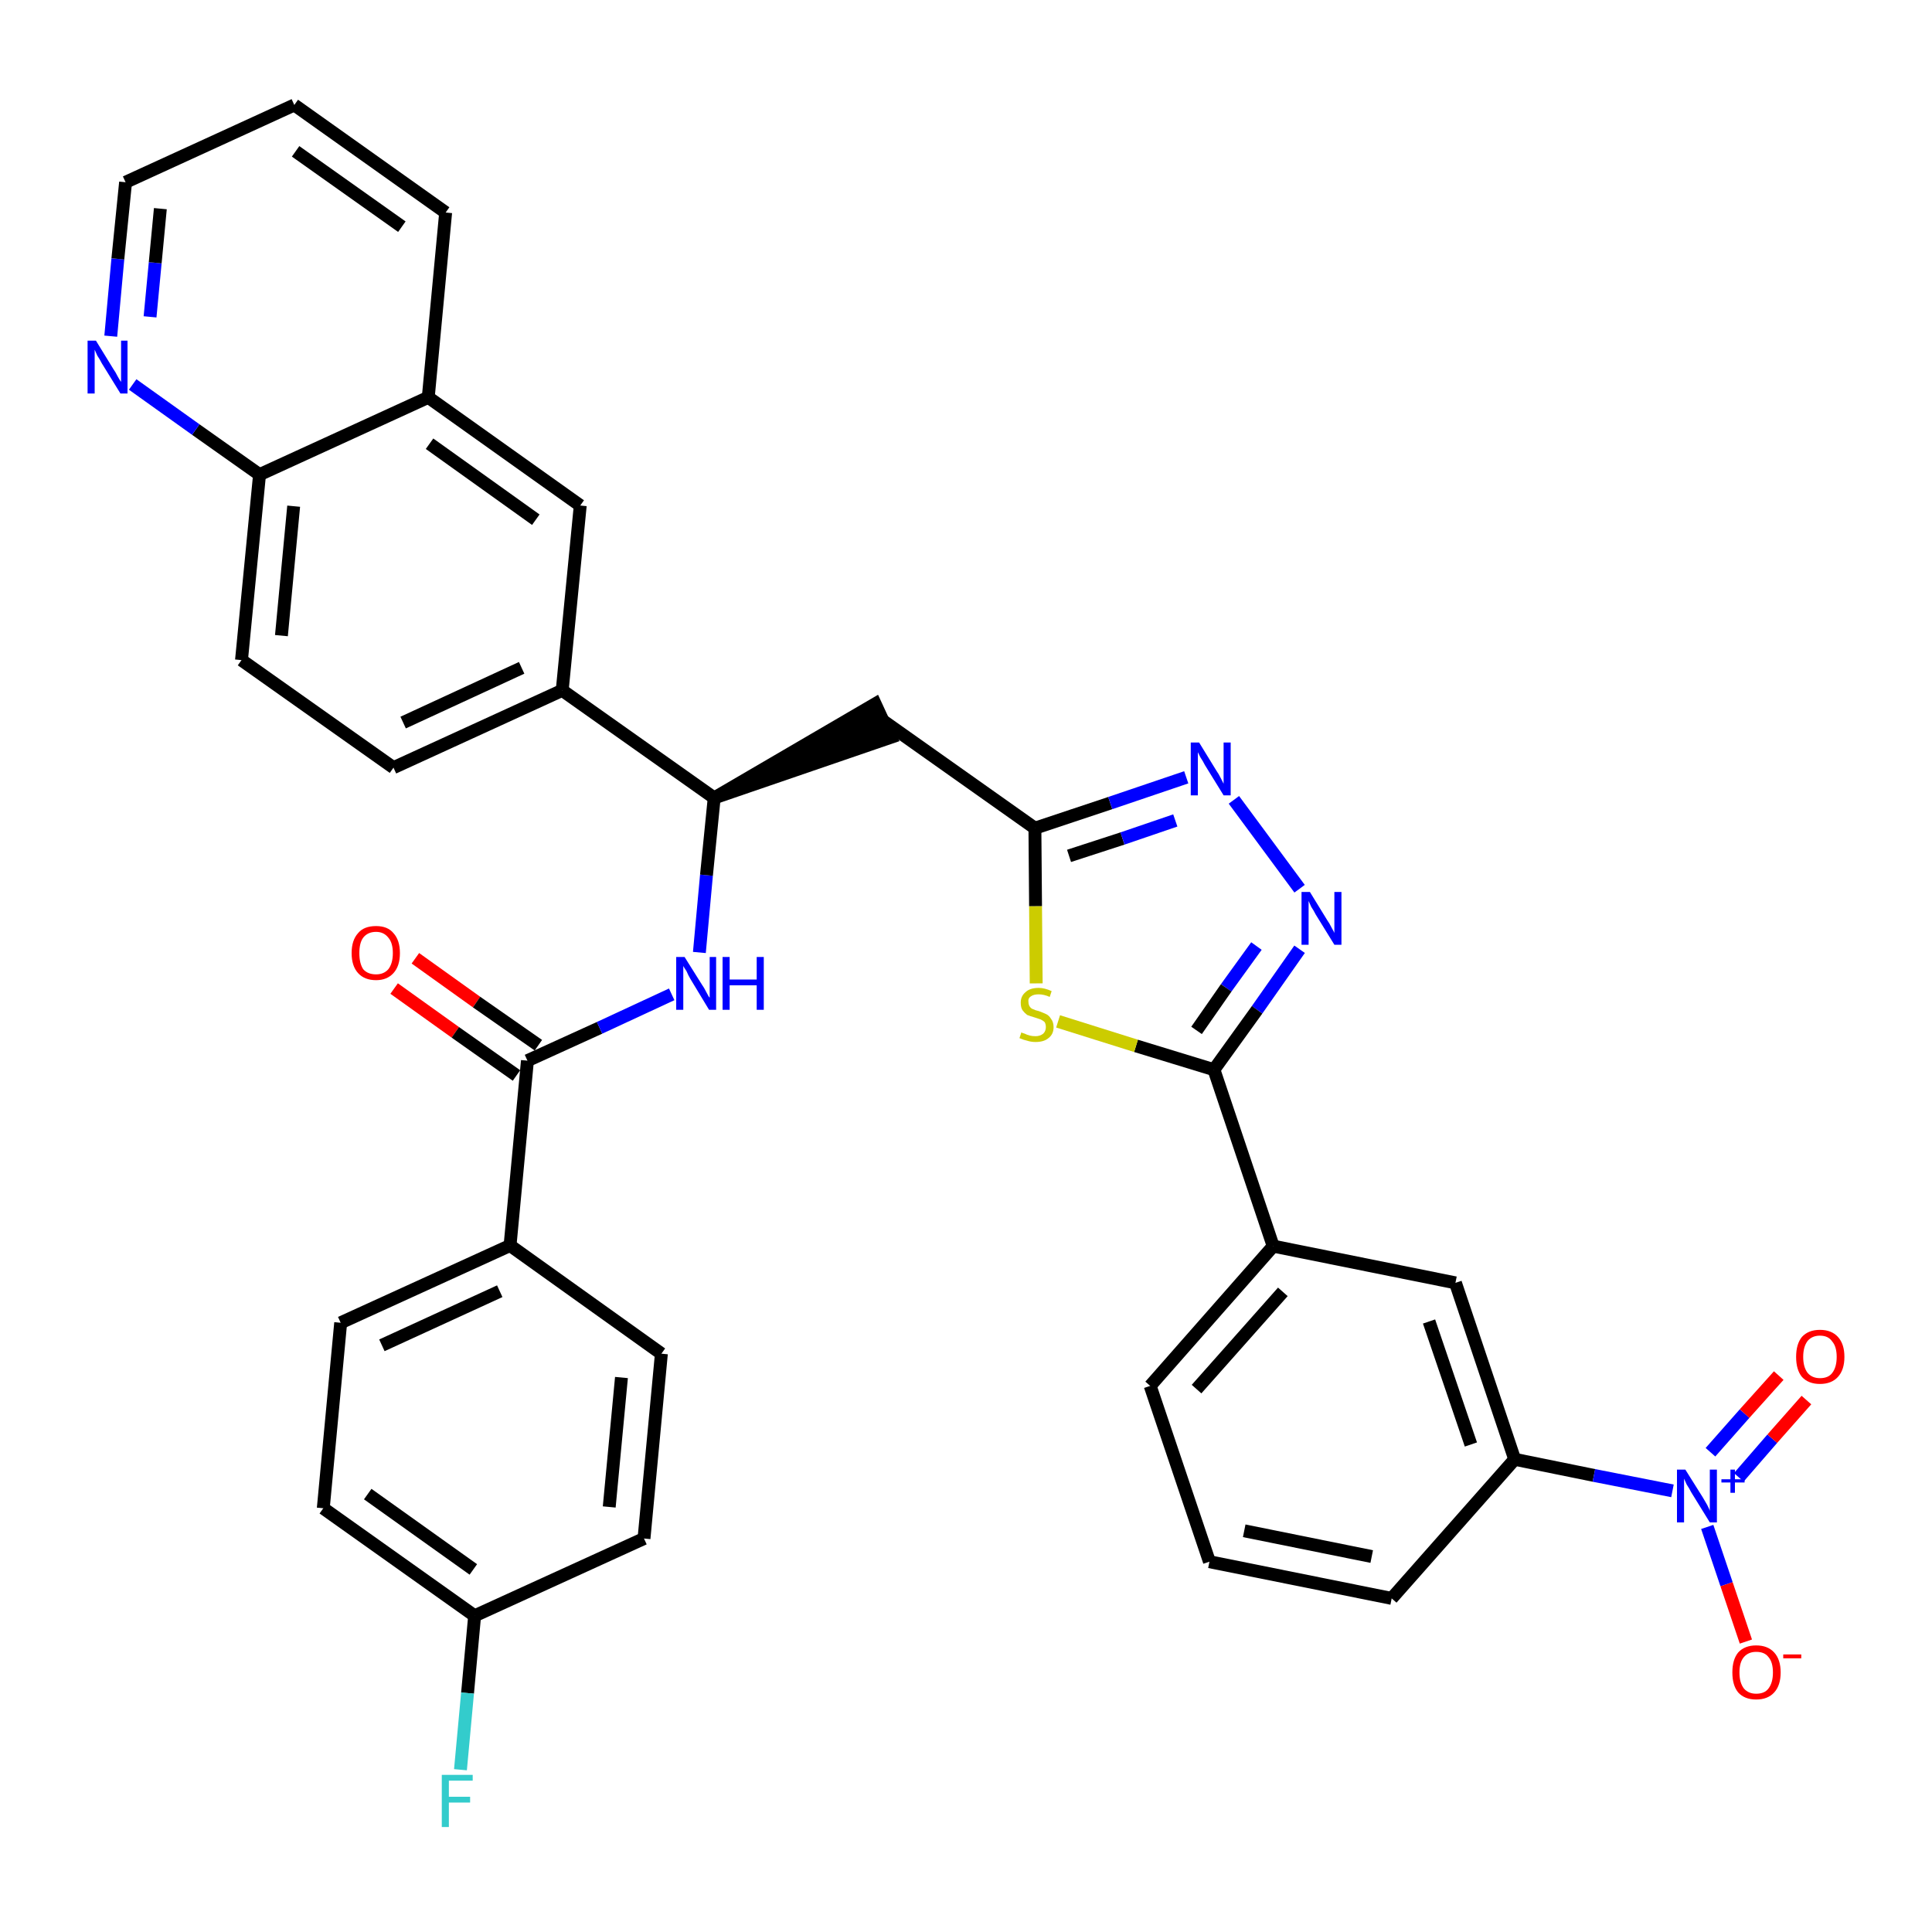 <?xml version='1.0' encoding='iso-8859-1'?>
<svg version='1.1' baseProfile='full'
              xmlns='http://www.w3.org/2000/svg'
                      xmlns:rdkit='http://www.rdkit.org/xml'
                      xmlns:xlink='http://www.w3.org/1999/xlink'
                  xml:space='preserve'
width='300px' height='300px' viewBox='0 0 300 300'>
<!-- END OF HEADER -->
<path class='bond-0 atom-0 atom-1' d='M 61.2,153.5 L 70.7,160.3' style='fill:none;fill-rule:evenodd;stroke:#FF0000;stroke-width:2.0px;stroke-linecap:butt;stroke-linejoin:miter;stroke-opacity:1' />
<path class='bond-0 atom-0 atom-1' d='M 70.7,160.3 L 80.2,167.0' style='fill:none;fill-rule:evenodd;stroke:#000000;stroke-width:2.0px;stroke-linecap:butt;stroke-linejoin:miter;stroke-opacity:1' />
<path class='bond-0 atom-0 atom-1' d='M 64.5,148.8 L 74.0,155.6' style='fill:none;fill-rule:evenodd;stroke:#FF0000;stroke-width:2.0px;stroke-linecap:butt;stroke-linejoin:miter;stroke-opacity:1' />
<path class='bond-0 atom-0 atom-1' d='M 74.0,155.6 L 83.6,162.3' style='fill:none;fill-rule:evenodd;stroke:#000000;stroke-width:2.0px;stroke-linecap:butt;stroke-linejoin:miter;stroke-opacity:1' />
<path class='bond-1 atom-1 atom-2' d='M 81.9,164.7 L 93.1,159.6' style='fill:none;fill-rule:evenodd;stroke:#000000;stroke-width:2.0px;stroke-linecap:butt;stroke-linejoin:miter;stroke-opacity:1' />
<path class='bond-1 atom-1 atom-2' d='M 93.1,159.6 L 104.3,154.4' style='fill:none;fill-rule:evenodd;stroke:#0000FF;stroke-width:2.0px;stroke-linecap:butt;stroke-linejoin:miter;stroke-opacity:1' />
<path class='bond-28 atom-1 atom-29' d='M 81.9,164.7 L 79.2,193.4' style='fill:none;fill-rule:evenodd;stroke:#000000;stroke-width:2.0px;stroke-linecap:butt;stroke-linejoin:miter;stroke-opacity:1' />
<path class='bond-2 atom-2 atom-3' d='M 108.6,147.9 L 109.7,135.9' style='fill:none;fill-rule:evenodd;stroke:#0000FF;stroke-width:2.0px;stroke-linecap:butt;stroke-linejoin:miter;stroke-opacity:1' />
<path class='bond-2 atom-2 atom-3' d='M 109.7,135.9 L 110.9,123.9' style='fill:none;fill-rule:evenodd;stroke:#000000;stroke-width:2.0px;stroke-linecap:butt;stroke-linejoin:miter;stroke-opacity:1' />
<path class='bond-3 atom-3 atom-4' d='M 110.9,123.9 L 138.3,114.5 L 135.9,109.3 Z' style='fill:#000000;fill-rule:evenodd;fill-opacity:1;stroke:#000000;stroke-width:2.0px;stroke-linecap:butt;stroke-linejoin:miter;stroke-opacity:1;' />
<path class='bond-18 atom-3 atom-19' d='M 110.9,123.9 L 87.3,107.2' style='fill:none;fill-rule:evenodd;stroke:#000000;stroke-width:2.0px;stroke-linecap:butt;stroke-linejoin:miter;stroke-opacity:1' />
<path class='bond-4 atom-4 atom-5' d='M 137.1,111.9 L 160.7,128.6' style='fill:none;fill-rule:evenodd;stroke:#000000;stroke-width:2.0px;stroke-linecap:butt;stroke-linejoin:miter;stroke-opacity:1' />
<path class='bond-5 atom-5 atom-6' d='M 160.7,128.6 L 172.4,124.7' style='fill:none;fill-rule:evenodd;stroke:#000000;stroke-width:2.0px;stroke-linecap:butt;stroke-linejoin:miter;stroke-opacity:1' />
<path class='bond-5 atom-5 atom-6' d='M 172.4,124.7 L 184.2,120.7' style='fill:none;fill-rule:evenodd;stroke:#0000FF;stroke-width:2.0px;stroke-linecap:butt;stroke-linejoin:miter;stroke-opacity:1' />
<path class='bond-5 atom-5 atom-6' d='M 166.0,132.9 L 174.3,130.2' style='fill:none;fill-rule:evenodd;stroke:#000000;stroke-width:2.0px;stroke-linecap:butt;stroke-linejoin:miter;stroke-opacity:1' />
<path class='bond-5 atom-5 atom-6' d='M 174.3,130.2 L 182.5,127.4' style='fill:none;fill-rule:evenodd;stroke:#0000FF;stroke-width:2.0px;stroke-linecap:butt;stroke-linejoin:miter;stroke-opacity:1' />
<path class='bond-35 atom-18 atom-5' d='M 160.9,152.7 L 160.8,140.7' style='fill:none;fill-rule:evenodd;stroke:#CCCC00;stroke-width:2.0px;stroke-linecap:butt;stroke-linejoin:miter;stroke-opacity:1' />
<path class='bond-35 atom-18 atom-5' d='M 160.8,140.7 L 160.7,128.6' style='fill:none;fill-rule:evenodd;stroke:#000000;stroke-width:2.0px;stroke-linecap:butt;stroke-linejoin:miter;stroke-opacity:1' />
<path class='bond-6 atom-6 atom-7' d='M 191.6,124.2 L 201.8,138.0' style='fill:none;fill-rule:evenodd;stroke:#0000FF;stroke-width:2.0px;stroke-linecap:butt;stroke-linejoin:miter;stroke-opacity:1' />
<path class='bond-7 atom-7 atom-8' d='M 201.8,147.4 L 195.2,156.8' style='fill:none;fill-rule:evenodd;stroke:#0000FF;stroke-width:2.0px;stroke-linecap:butt;stroke-linejoin:miter;stroke-opacity:1' />
<path class='bond-7 atom-7 atom-8' d='M 195.2,156.8 L 188.5,166.1' style='fill:none;fill-rule:evenodd;stroke:#000000;stroke-width:2.0px;stroke-linecap:butt;stroke-linejoin:miter;stroke-opacity:1' />
<path class='bond-7 atom-7 atom-8' d='M 195.1,146.9 L 190.4,153.4' style='fill:none;fill-rule:evenodd;stroke:#0000FF;stroke-width:2.0px;stroke-linecap:butt;stroke-linejoin:miter;stroke-opacity:1' />
<path class='bond-7 atom-7 atom-8' d='M 190.4,153.4 L 185.8,160.0' style='fill:none;fill-rule:evenodd;stroke:#000000;stroke-width:2.0px;stroke-linecap:butt;stroke-linejoin:miter;stroke-opacity:1' />
<path class='bond-8 atom-8 atom-9' d='M 188.5,166.1 L 197.7,193.5' style='fill:none;fill-rule:evenodd;stroke:#000000;stroke-width:2.0px;stroke-linecap:butt;stroke-linejoin:miter;stroke-opacity:1' />
<path class='bond-17 atom-8 atom-18' d='M 188.5,166.1 L 176.4,162.4' style='fill:none;fill-rule:evenodd;stroke:#000000;stroke-width:2.0px;stroke-linecap:butt;stroke-linejoin:miter;stroke-opacity:1' />
<path class='bond-17 atom-8 atom-18' d='M 176.4,162.4 L 164.3,158.6' style='fill:none;fill-rule:evenodd;stroke:#CCCC00;stroke-width:2.0px;stroke-linecap:butt;stroke-linejoin:miter;stroke-opacity:1' />
<path class='bond-9 atom-9 atom-10' d='M 197.7,193.5 L 178.6,215.2' style='fill:none;fill-rule:evenodd;stroke:#000000;stroke-width:2.0px;stroke-linecap:butt;stroke-linejoin:miter;stroke-opacity:1' />
<path class='bond-9 atom-9 atom-10' d='M 199.2,200.6 L 185.8,215.7' style='fill:none;fill-rule:evenodd;stroke:#000000;stroke-width:2.0px;stroke-linecap:butt;stroke-linejoin:miter;stroke-opacity:1' />
<path class='bond-38 atom-17 atom-9' d='M 226.0,199.2 L 197.7,193.5' style='fill:none;fill-rule:evenodd;stroke:#000000;stroke-width:2.0px;stroke-linecap:butt;stroke-linejoin:miter;stroke-opacity:1' />
<path class='bond-10 atom-10 atom-11' d='M 178.6,215.2 L 187.8,242.5' style='fill:none;fill-rule:evenodd;stroke:#000000;stroke-width:2.0px;stroke-linecap:butt;stroke-linejoin:miter;stroke-opacity:1' />
<path class='bond-11 atom-11 atom-12' d='M 187.8,242.5 L 216.1,248.2' style='fill:none;fill-rule:evenodd;stroke:#000000;stroke-width:2.0px;stroke-linecap:butt;stroke-linejoin:miter;stroke-opacity:1' />
<path class='bond-11 atom-11 atom-12' d='M 193.2,237.7 L 213.0,241.7' style='fill:none;fill-rule:evenodd;stroke:#000000;stroke-width:2.0px;stroke-linecap:butt;stroke-linejoin:miter;stroke-opacity:1' />
<path class='bond-12 atom-12 atom-13' d='M 216.1,248.2 L 235.2,226.6' style='fill:none;fill-rule:evenodd;stroke:#000000;stroke-width:2.0px;stroke-linecap:butt;stroke-linejoin:miter;stroke-opacity:1' />
<path class='bond-13 atom-13 atom-14' d='M 235.2,226.6 L 247.5,229.1' style='fill:none;fill-rule:evenodd;stroke:#000000;stroke-width:2.0px;stroke-linecap:butt;stroke-linejoin:miter;stroke-opacity:1' />
<path class='bond-13 atom-13 atom-14' d='M 247.5,229.1 L 259.7,231.5' style='fill:none;fill-rule:evenodd;stroke:#0000FF;stroke-width:2.0px;stroke-linecap:butt;stroke-linejoin:miter;stroke-opacity:1' />
<path class='bond-16 atom-13 atom-17' d='M 235.2,226.6 L 226.0,199.2' style='fill:none;fill-rule:evenodd;stroke:#000000;stroke-width:2.0px;stroke-linecap:butt;stroke-linejoin:miter;stroke-opacity:1' />
<path class='bond-16 atom-13 atom-17' d='M 228.4,224.3 L 221.9,205.2' style='fill:none;fill-rule:evenodd;stroke:#000000;stroke-width:2.0px;stroke-linecap:butt;stroke-linejoin:miter;stroke-opacity:1' />
<path class='bond-14 atom-14 atom-15' d='M 270.0,229.4 L 275.2,223.4' style='fill:none;fill-rule:evenodd;stroke:#0000FF;stroke-width:2.0px;stroke-linecap:butt;stroke-linejoin:miter;stroke-opacity:1' />
<path class='bond-14 atom-14 atom-15' d='M 275.2,223.4 L 280.5,217.4' style='fill:none;fill-rule:evenodd;stroke:#FF0000;stroke-width:2.0px;stroke-linecap:butt;stroke-linejoin:miter;stroke-opacity:1' />
<path class='bond-14 atom-14 atom-15' d='M 265.6,225.5 L 270.9,219.5' style='fill:none;fill-rule:evenodd;stroke:#0000FF;stroke-width:2.0px;stroke-linecap:butt;stroke-linejoin:miter;stroke-opacity:1' />
<path class='bond-14 atom-14 atom-15' d='M 270.9,219.5 L 276.2,213.6' style='fill:none;fill-rule:evenodd;stroke:#FF0000;stroke-width:2.0px;stroke-linecap:butt;stroke-linejoin:miter;stroke-opacity:1' />
<path class='bond-15 atom-14 atom-16' d='M 265.1,237.1 L 268.1,246.0' style='fill:none;fill-rule:evenodd;stroke:#0000FF;stroke-width:2.0px;stroke-linecap:butt;stroke-linejoin:miter;stroke-opacity:1' />
<path class='bond-15 atom-14 atom-16' d='M 268.1,246.0 L 271.1,254.9' style='fill:none;fill-rule:evenodd;stroke:#FF0000;stroke-width:2.0px;stroke-linecap:butt;stroke-linejoin:miter;stroke-opacity:1' />
<path class='bond-19 atom-19 atom-20' d='M 87.3,107.2 L 61.1,119.2' style='fill:none;fill-rule:evenodd;stroke:#000000;stroke-width:2.0px;stroke-linecap:butt;stroke-linejoin:miter;stroke-opacity:1' />
<path class='bond-19 atom-19 atom-20' d='M 81.0,103.7 L 62.6,112.2' style='fill:none;fill-rule:evenodd;stroke:#000000;stroke-width:2.0px;stroke-linecap:butt;stroke-linejoin:miter;stroke-opacity:1' />
<path class='bond-36 atom-28 atom-19' d='M 90.1,78.5 L 87.3,107.2' style='fill:none;fill-rule:evenodd;stroke:#000000;stroke-width:2.0px;stroke-linecap:butt;stroke-linejoin:miter;stroke-opacity:1' />
<path class='bond-20 atom-20 atom-21' d='M 61.1,119.2 L 37.5,102.5' style='fill:none;fill-rule:evenodd;stroke:#000000;stroke-width:2.0px;stroke-linecap:butt;stroke-linejoin:miter;stroke-opacity:1' />
<path class='bond-21 atom-21 atom-22' d='M 37.5,102.5 L 40.3,73.7' style='fill:none;fill-rule:evenodd;stroke:#000000;stroke-width:2.0px;stroke-linecap:butt;stroke-linejoin:miter;stroke-opacity:1' />
<path class='bond-21 atom-21 atom-22' d='M 43.7,98.7 L 45.6,78.6' style='fill:none;fill-rule:evenodd;stroke:#000000;stroke-width:2.0px;stroke-linecap:butt;stroke-linejoin:miter;stroke-opacity:1' />
<path class='bond-22 atom-22 atom-23' d='M 40.3,73.7 L 30.4,66.7' style='fill:none;fill-rule:evenodd;stroke:#000000;stroke-width:2.0px;stroke-linecap:butt;stroke-linejoin:miter;stroke-opacity:1' />
<path class='bond-22 atom-22 atom-23' d='M 30.4,66.7 L 20.6,59.7' style='fill:none;fill-rule:evenodd;stroke:#0000FF;stroke-width:2.0px;stroke-linecap:butt;stroke-linejoin:miter;stroke-opacity:1' />
<path class='bond-39 atom-27 atom-22' d='M 66.5,61.7 L 40.3,73.7' style='fill:none;fill-rule:evenodd;stroke:#000000;stroke-width:2.0px;stroke-linecap:butt;stroke-linejoin:miter;stroke-opacity:1' />
<path class='bond-23 atom-23 atom-24' d='M 17.2,52.2 L 18.3,40.2' style='fill:none;fill-rule:evenodd;stroke:#0000FF;stroke-width:2.0px;stroke-linecap:butt;stroke-linejoin:miter;stroke-opacity:1' />
<path class='bond-23 atom-23 atom-24' d='M 18.3,40.2 L 19.5,28.3' style='fill:none;fill-rule:evenodd;stroke:#000000;stroke-width:2.0px;stroke-linecap:butt;stroke-linejoin:miter;stroke-opacity:1' />
<path class='bond-23 atom-23 atom-24' d='M 23.3,49.2 L 24.1,40.8' style='fill:none;fill-rule:evenodd;stroke:#0000FF;stroke-width:2.0px;stroke-linecap:butt;stroke-linejoin:miter;stroke-opacity:1' />
<path class='bond-23 atom-23 atom-24' d='M 24.1,40.8 L 24.9,32.4' style='fill:none;fill-rule:evenodd;stroke:#000000;stroke-width:2.0px;stroke-linecap:butt;stroke-linejoin:miter;stroke-opacity:1' />
<path class='bond-24 atom-24 atom-25' d='M 19.5,28.3 L 45.7,16.3' style='fill:none;fill-rule:evenodd;stroke:#000000;stroke-width:2.0px;stroke-linecap:butt;stroke-linejoin:miter;stroke-opacity:1' />
<path class='bond-25 atom-25 atom-26' d='M 45.7,16.3 L 69.2,33.0' style='fill:none;fill-rule:evenodd;stroke:#000000;stroke-width:2.0px;stroke-linecap:butt;stroke-linejoin:miter;stroke-opacity:1' />
<path class='bond-25 atom-25 atom-26' d='M 45.9,23.5 L 62.4,35.2' style='fill:none;fill-rule:evenodd;stroke:#000000;stroke-width:2.0px;stroke-linecap:butt;stroke-linejoin:miter;stroke-opacity:1' />
<path class='bond-26 atom-26 atom-27' d='M 69.2,33.0 L 66.5,61.7' style='fill:none;fill-rule:evenodd;stroke:#000000;stroke-width:2.0px;stroke-linecap:butt;stroke-linejoin:miter;stroke-opacity:1' />
<path class='bond-27 atom-27 atom-28' d='M 66.5,61.7 L 90.1,78.5' style='fill:none;fill-rule:evenodd;stroke:#000000;stroke-width:2.0px;stroke-linecap:butt;stroke-linejoin:miter;stroke-opacity:1' />
<path class='bond-27 atom-27 atom-28' d='M 66.7,68.9 L 83.2,80.7' style='fill:none;fill-rule:evenodd;stroke:#000000;stroke-width:2.0px;stroke-linecap:butt;stroke-linejoin:miter;stroke-opacity:1' />
<path class='bond-29 atom-29 atom-30' d='M 79.2,193.4 L 52.9,205.4' style='fill:none;fill-rule:evenodd;stroke:#000000;stroke-width:2.0px;stroke-linecap:butt;stroke-linejoin:miter;stroke-opacity:1' />
<path class='bond-29 atom-29 atom-30' d='M 77.6,200.5 L 59.3,208.9' style='fill:none;fill-rule:evenodd;stroke:#000000;stroke-width:2.0px;stroke-linecap:butt;stroke-linejoin:miter;stroke-opacity:1' />
<path class='bond-37 atom-35 atom-29' d='M 102.7,210.2 L 79.2,193.4' style='fill:none;fill-rule:evenodd;stroke:#000000;stroke-width:2.0px;stroke-linecap:butt;stroke-linejoin:miter;stroke-opacity:1' />
<path class='bond-30 atom-30 atom-31' d='M 52.9,205.4 L 50.2,234.2' style='fill:none;fill-rule:evenodd;stroke:#000000;stroke-width:2.0px;stroke-linecap:butt;stroke-linejoin:miter;stroke-opacity:1' />
<path class='bond-31 atom-31 atom-32' d='M 50.2,234.2 L 73.7,250.9' style='fill:none;fill-rule:evenodd;stroke:#000000;stroke-width:2.0px;stroke-linecap:butt;stroke-linejoin:miter;stroke-opacity:1' />
<path class='bond-31 atom-31 atom-32' d='M 57.1,232.0 L 73.5,243.7' style='fill:none;fill-rule:evenodd;stroke:#000000;stroke-width:2.0px;stroke-linecap:butt;stroke-linejoin:miter;stroke-opacity:1' />
<path class='bond-32 atom-32 atom-33' d='M 73.7,250.9 L 72.6,262.9' style='fill:none;fill-rule:evenodd;stroke:#000000;stroke-width:2.0px;stroke-linecap:butt;stroke-linejoin:miter;stroke-opacity:1' />
<path class='bond-32 atom-32 atom-33' d='M 72.6,262.9 L 71.5,274.8' style='fill:none;fill-rule:evenodd;stroke:#33CCCC;stroke-width:2.0px;stroke-linecap:butt;stroke-linejoin:miter;stroke-opacity:1' />
<path class='bond-33 atom-32 atom-34' d='M 73.7,250.9 L 100.0,238.9' style='fill:none;fill-rule:evenodd;stroke:#000000;stroke-width:2.0px;stroke-linecap:butt;stroke-linejoin:miter;stroke-opacity:1' />
<path class='bond-34 atom-34 atom-35' d='M 100.0,238.9 L 102.7,210.2' style='fill:none;fill-rule:evenodd;stroke:#000000;stroke-width:2.0px;stroke-linecap:butt;stroke-linejoin:miter;stroke-opacity:1' />
<path class='bond-34 atom-34 atom-35' d='M 94.6,234.0 L 96.5,213.9' style='fill:none;fill-rule:evenodd;stroke:#000000;stroke-width:2.0px;stroke-linecap:butt;stroke-linejoin:miter;stroke-opacity:1' />
<path  class='atom-0' d='M 54.6 148.0
Q 54.6 146.0, 55.6 144.9
Q 56.5 143.8, 58.4 143.8
Q 60.2 143.8, 61.1 144.9
Q 62.1 146.0, 62.1 148.0
Q 62.1 150.0, 61.1 151.1
Q 60.1 152.2, 58.4 152.2
Q 56.6 152.2, 55.6 151.1
Q 54.6 150.0, 54.6 148.0
M 58.4 151.3
Q 59.6 151.3, 60.3 150.5
Q 61.0 149.6, 61.0 148.0
Q 61.0 146.4, 60.3 145.6
Q 59.6 144.7, 58.4 144.7
Q 57.1 144.7, 56.4 145.6
Q 55.8 146.4, 55.8 148.0
Q 55.8 149.6, 56.4 150.5
Q 57.1 151.3, 58.4 151.3
' fill='#FF0000'/>
<path  class='atom-2' d='M 106.3 148.6
L 109.0 152.9
Q 109.3 153.3, 109.7 154.1
Q 110.1 154.9, 110.2 154.9
L 110.2 148.6
L 111.2 148.6
L 111.2 156.8
L 110.1 156.8
L 107.2 152.0
Q 106.9 151.5, 106.6 150.8
Q 106.2 150.2, 106.1 150.0
L 106.1 156.8
L 105.0 156.8
L 105.0 148.6
L 106.3 148.6
' fill='#0000FF'/>
<path  class='atom-2' d='M 112.2 148.6
L 113.3 148.6
L 113.3 152.1
L 117.5 152.1
L 117.5 148.6
L 118.6 148.6
L 118.6 156.8
L 117.5 156.8
L 117.5 153.0
L 113.3 153.0
L 113.3 156.8
L 112.2 156.8
L 112.2 148.6
' fill='#0000FF'/>
<path  class='atom-6' d='M 186.2 115.3
L 188.9 119.7
Q 189.2 120.1, 189.6 120.9
Q 190.0 121.7, 190.0 121.7
L 190.0 115.3
L 191.1 115.3
L 191.1 123.5
L 190.0 123.5
L 187.1 118.8
Q 186.8 118.2, 186.4 117.6
Q 186.1 117.0, 186.0 116.8
L 186.0 123.5
L 184.9 123.5
L 184.9 115.3
L 186.2 115.3
' fill='#0000FF'/>
<path  class='atom-7' d='M 203.4 138.5
L 206.1 142.9
Q 206.4 143.3, 206.8 144.1
Q 207.2 144.8, 207.2 144.9
L 207.2 138.5
L 208.3 138.5
L 208.3 146.7
L 207.2 146.7
L 204.3 142.0
Q 204.0 141.4, 203.6 140.8
Q 203.3 140.1, 203.2 139.9
L 203.2 146.7
L 202.1 146.7
L 202.1 138.5
L 203.4 138.5
' fill='#0000FF'/>
<path  class='atom-14' d='M 261.7 228.2
L 264.4 232.5
Q 264.7 233.0, 265.1 233.7
Q 265.5 234.5, 265.5 234.6
L 265.5 228.2
L 266.6 228.2
L 266.6 236.4
L 265.5 236.4
L 262.6 231.7
Q 262.3 231.1, 261.9 230.5
Q 261.6 229.8, 261.5 229.6
L 261.5 236.4
L 260.4 236.4
L 260.4 228.2
L 261.7 228.2
' fill='#0000FF'/>
<path  class='atom-14' d='M 267.3 229.7
L 268.7 229.7
L 268.7 228.2
L 269.4 228.2
L 269.4 229.7
L 270.9 229.7
L 270.9 230.2
L 269.4 230.2
L 269.4 231.8
L 268.7 231.8
L 268.7 230.2
L 267.3 230.2
L 267.3 229.7
' fill='#0000FF'/>
<path  class='atom-15' d='M 278.9 210.7
Q 278.9 208.7, 279.8 207.6
Q 280.8 206.5, 282.6 206.5
Q 284.4 206.5, 285.4 207.6
Q 286.4 208.7, 286.4 210.7
Q 286.4 212.7, 285.4 213.8
Q 284.4 214.9, 282.6 214.9
Q 280.8 214.9, 279.8 213.8
Q 278.9 212.7, 278.9 210.7
M 282.6 214.0
Q 283.9 214.0, 284.5 213.2
Q 285.2 212.3, 285.2 210.7
Q 285.2 209.1, 284.5 208.3
Q 283.9 207.4, 282.6 207.4
Q 281.4 207.4, 280.7 208.2
Q 280.0 209.1, 280.0 210.7
Q 280.0 212.3, 280.7 213.2
Q 281.4 214.0, 282.6 214.0
' fill='#FF0000'/>
<path  class='atom-16' d='M 269.0 259.7
Q 269.0 257.7, 269.9 256.6
Q 270.9 255.5, 272.7 255.5
Q 274.5 255.5, 275.5 256.6
Q 276.5 257.7, 276.5 259.7
Q 276.5 261.7, 275.5 262.8
Q 274.5 263.9, 272.7 263.9
Q 270.9 263.9, 269.9 262.8
Q 269.0 261.7, 269.0 259.7
M 272.7 263.0
Q 274.0 263.0, 274.6 262.2
Q 275.3 261.3, 275.3 259.7
Q 275.3 258.1, 274.6 257.3
Q 274.0 256.5, 272.7 256.5
Q 271.5 256.5, 270.8 257.3
Q 270.1 258.1, 270.1 259.7
Q 270.1 261.3, 270.8 262.2
Q 271.5 263.0, 272.7 263.0
' fill='#FF0000'/>
<path  class='atom-16' d='M 276.9 256.9
L 279.7 256.9
L 279.7 257.5
L 276.9 257.5
L 276.9 256.9
' fill='#FF0000'/>
<path  class='atom-18' d='M 158.6 160.3
Q 158.7 160.4, 159.1 160.5
Q 159.5 160.7, 159.9 160.8
Q 160.3 160.9, 160.8 160.9
Q 161.5 160.9, 162.0 160.5
Q 162.4 160.1, 162.4 159.5
Q 162.4 159.0, 162.2 158.7
Q 162.0 158.5, 161.6 158.3
Q 161.3 158.2, 160.7 158.0
Q 160.0 157.8, 159.5 157.6
Q 159.1 157.3, 158.8 156.9
Q 158.5 156.5, 158.5 155.7
Q 158.5 154.7, 159.2 154.1
Q 159.9 153.4, 161.3 153.4
Q 162.2 153.4, 163.3 153.9
L 163.0 154.8
Q 162.1 154.4, 161.3 154.4
Q 160.5 154.4, 160.1 154.7
Q 159.6 155.0, 159.7 155.6
Q 159.7 156.0, 159.9 156.3
Q 160.1 156.6, 160.4 156.7
Q 160.8 156.9, 161.3 157.0
Q 162.1 157.3, 162.5 157.5
Q 162.9 157.7, 163.2 158.2
Q 163.6 158.7, 163.6 159.5
Q 163.6 160.6, 162.8 161.2
Q 162.1 161.8, 160.8 161.8
Q 160.1 161.8, 159.5 161.6
Q 159.0 161.5, 158.3 161.2
L 158.6 160.3
' fill='#CCCC00'/>
<path  class='atom-23' d='M 14.9 52.9
L 17.6 57.3
Q 17.9 57.7, 18.3 58.5
Q 18.7 59.2, 18.8 59.3
L 18.8 52.9
L 19.8 52.9
L 19.8 61.1
L 18.7 61.1
L 15.8 56.4
Q 15.5 55.8, 15.1 55.2
Q 14.8 54.5, 14.7 54.3
L 14.7 61.1
L 13.6 61.1
L 13.6 52.9
L 14.9 52.9
' fill='#0000FF'/>
<path  class='atom-33' d='M 68.6 275.6
L 73.4 275.6
L 73.4 276.5
L 69.7 276.5
L 69.7 279.0
L 73.0 279.0
L 73.0 279.9
L 69.7 279.9
L 69.7 283.7
L 68.6 283.7
L 68.6 275.6
' fill='#33CCCC'/>
</svg>
